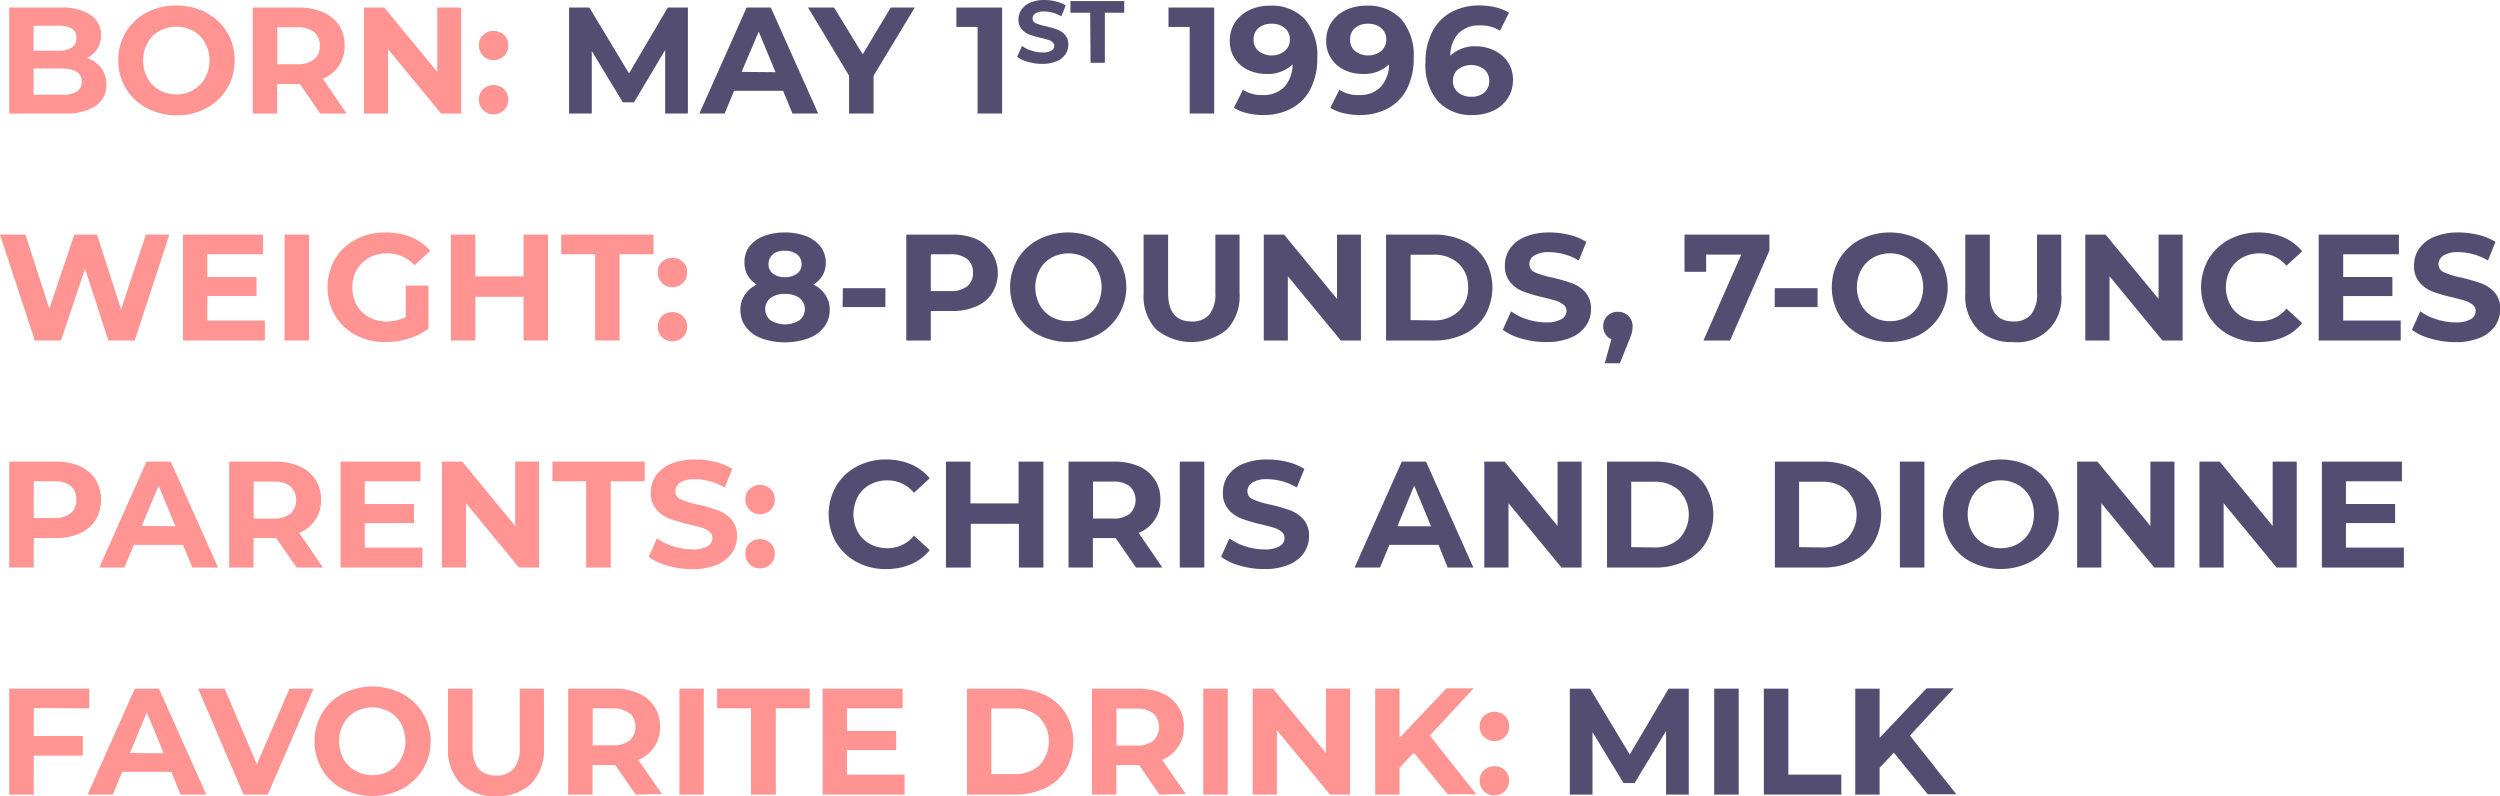 <svg xmlns="http://www.w3.org/2000/svg" viewBox="0 0 330.36 105.2"><defs><style>.cls-1{fill:#ff9492;}.cls-2{fill:#534d72;}</style></defs><title>Asset 47</title><g id="Layer_2" data-name="Layer 2"><g id="Layer_8" data-name="Layer 8"><path class="cls-1" d="M13.38,9a3.55,3.55,0,0,1,.68,2.19A3.24,3.24,0,0,1,12.63,14a7.3,7.3,0,0,1-4.17,1H1.22V1H8.06a6.71,6.71,0,0,1,3.93,1A3.12,3.12,0,0,1,13.36,4.6a3.38,3.38,0,0,1-.49,1.82A3.34,3.34,0,0,1,11.5,7.68,3.74,3.74,0,0,1,13.38,9ZM4.44,3.4V6.7H7.66a3.24,3.24,0,0,0,1.82-.42A1.4,1.4,0,0,0,10.1,5a1.4,1.4,0,0,0-.62-1.23A3.34,3.34,0,0,0,7.66,3.4Zm5.71,8.7a1.44,1.44,0,0,0,.65-1.3q0-1.74-2.58-1.74H4.44v3.46H8.22A3.59,3.59,0,0,0,10.15,12.1Z"/><path class="cls-1" d="M19.37,14.26a6.91,6.91,0,0,1-2.74-2.59,7.05,7.05,0,0,1-1-3.71,7.08,7.08,0,0,1,1-3.71,7,7,0,0,1,2.74-2.59,8.66,8.66,0,0,1,7.85,0A7.11,7.11,0,0,1,30,4.25,7,7,0,0,1,31,8a7,7,0,0,1-1,3.71,7,7,0,0,1-2.74,2.59,8.09,8.09,0,0,1-3.92.94A8.15,8.15,0,0,1,19.37,14.26Zm6.17-2.39a4.07,4.07,0,0,0,1.57-1.59A4.67,4.67,0,0,0,27.68,8a4.69,4.69,0,0,0-.57-2.32,4.07,4.07,0,0,0-1.57-1.59,4.69,4.69,0,0,0-4.48,0,4.07,4.07,0,0,0-1.57,1.59A4.69,4.69,0,0,0,18.92,8a4.67,4.67,0,0,0,.57,2.32,4.07,4.07,0,0,0,1.57,1.59,4.69,4.69,0,0,0,4.48,0Z"/><path class="cls-1" d="M42.32,15l-2.7-3.9h-3V15H33.4V1h6.06a7.82,7.82,0,0,1,3.23.62A4.84,4.84,0,0,1,44.8,3.34,4.88,4.88,0,0,1,45.54,6a4.74,4.74,0,0,1-.75,2.69,4.71,4.71,0,0,1-2.13,1.73L45.8,15ZM41.5,4.23a3.42,3.42,0,0,0-2.22-.63H36.64V8.48h2.64a3.36,3.36,0,0,0,2.22-.64A2.2,2.2,0,0,0,42.26,6,2.22,2.22,0,0,0,41.5,4.23Z"/><path class="cls-1" d="M60.94,1V15H58.28l-7-8.5V15H48.1V1h2.68l7,8.5V1Z"/><path class="cls-1" d="M63.84,7.38A1.91,1.91,0,0,1,63.28,6a1.85,1.85,0,0,1,.56-1.39,2.06,2.06,0,0,1,2.76,0A1.85,1.85,0,0,1,67.16,6a1.91,1.91,0,0,1-.56,1.4,2,2,0,0,1-2.76,0Zm0,7.18a1.91,1.91,0,0,1-.56-1.4,1.85,1.85,0,0,1,.56-1.39,2.06,2.06,0,0,1,2.76,0,1.85,1.85,0,0,1,.56,1.39,1.91,1.91,0,0,1-.56,1.4,2,2,0,0,1-2.76,0Z"/><path class="cls-2" d="M87.9,15l0-8.4-4.12,6.92H82.3L78.2,6.74V15h-3V1h2.68l5.24,8.7L88.24,1H90.9l0,14Z"/><path class="cls-2" d="M103.48,12H97l-1.24,3H92.42L98.66,1h3.2l6.26,14h-3.4Zm-1-2.46-2.22-5.36L98,9.5Z"/><path class="cls-2" d="M115.44,10v5H112.2V10l-5.42-9h3.44L114,7.18,117.7,1h3.18Z"/><path class="cls-2" d="M132.42,1V15h-3.24V3.56h-2.8V1Z"/><path class="cls-2" d="M135.86,8.18a4.35,4.35,0,0,1-1.45-.68l.64-1.43a4.12,4.12,0,0,0,1.24.62,4.64,4.64,0,0,0,1.45.24,2.3,2.3,0,0,0,1.19-.24.71.71,0,0,0,.38-.64.61.61,0,0,0-.22-.48,1.73,1.73,0,0,0-.59-.31c-.23-.08-.55-.16-1-.26A13.77,13.77,0,0,1,136,4.56a2.65,2.65,0,0,1-1-.71,1.94,1.94,0,0,1-.42-1.31A2.35,2.35,0,0,1,135,1.25a2.63,2.63,0,0,1,1.16-.91A4.68,4.68,0,0,1,138,0a6.05,6.05,0,0,1,1.53.19,4.49,4.49,0,0,1,1.3.53l-.58,1.44A4.54,4.54,0,0,0,138,1.52a2.12,2.12,0,0,0-1.17.25.77.77,0,0,0-.38.68.65.65,0,0,0,.43.62,6.49,6.49,0,0,0,1.34.4,13.53,13.53,0,0,1,1.53.45,2.63,2.63,0,0,1,1,.7,1.89,1.89,0,0,1,.42,1.29,2.25,2.25,0,0,1-.39,1.28,2.61,2.61,0,0,1-1.17.91,4.71,4.71,0,0,1-1.9.34A6.81,6.81,0,0,1,135.86,8.18Z"/><path class="cls-2" d="M144.06,1.68h-2.61V.14h7.11V1.68H146V8.3h-1.89Z"/><path class="cls-2" d="M160.45,1V15h-3.24V3.56h-2.8V1Z"/><path class="cls-2" d="M172.41,2.51a7.35,7.35,0,0,1,1.66,5.15,8.72,8.72,0,0,1-.89,4.08,6,6,0,0,1-2.51,2.58,7.68,7.68,0,0,1-3.74.88,8.77,8.77,0,0,1-2.14-.25,5.52,5.52,0,0,1-1.74-.71l1.2-2.38a4.5,4.5,0,0,0,2.62.7,3.81,3.81,0,0,0,2.82-1.05,4.44,4.44,0,0,0,1.12-3,4.7,4.7,0,0,1-3.48,1.26,5.43,5.43,0,0,1-2.44-.54,4.18,4.18,0,0,1-1.74-1.53,4.09,4.09,0,0,1-.64-2.29,4.35,4.35,0,0,1,.7-2.46,4.55,4.55,0,0,1,1.91-1.63,6.2,6.2,0,0,1,2.69-.57A6,6,0,0,1,172.41,2.51Zm-2.63,4.22a1.93,1.93,0,0,0,.67-1.51,1.94,1.94,0,0,0-.65-1.5A2.64,2.64,0,0,0,168,3.14a2.5,2.5,0,0,0-1.69.56,1.89,1.89,0,0,0-.65,1.52,1.91,1.91,0,0,0,.65,1.53,2.87,2.87,0,0,0,3.46,0Z"/><path class="cls-2" d="M185.15,2.51a7.35,7.35,0,0,1,1.66,5.15,8.72,8.72,0,0,1-.89,4.08,6,6,0,0,1-2.51,2.58,7.68,7.68,0,0,1-3.74.88,8.77,8.77,0,0,1-2.14-.25,5.52,5.52,0,0,1-1.74-.71l1.2-2.38a4.5,4.5,0,0,0,2.62.7,3.81,3.81,0,0,0,2.82-1.05,4.44,4.44,0,0,0,1.12-3,4.7,4.7,0,0,1-3.48,1.26,5.43,5.43,0,0,1-2.44-.54,4.18,4.18,0,0,1-1.74-1.53,4.09,4.09,0,0,1-.64-2.29,4.35,4.35,0,0,1,.7-2.46,4.55,4.55,0,0,1,1.91-1.63,6.2,6.2,0,0,1,2.69-.57A6,6,0,0,1,185.15,2.51Zm-2.63,4.22a1.93,1.93,0,0,0,.67-1.51,1.94,1.94,0,0,0-.65-1.5,2.64,2.64,0,0,0-1.79-.58,2.5,2.5,0,0,0-1.69.56,1.89,1.89,0,0,0-.65,1.52,1.91,1.91,0,0,0,.65,1.53,2.87,2.87,0,0,0,3.46,0Z"/><path class="cls-2" d="M197.55,6.72a4.31,4.31,0,0,1,1.74,1.53,4.2,4.2,0,0,1,.64,2.29,4.38,4.38,0,0,1-.7,2.46,4.6,4.6,0,0,1-1.91,1.63,6.27,6.27,0,0,1-2.69.57,5.94,5.94,0,0,1-4.6-1.8,7.29,7.29,0,0,1-1.66-5.14,8.65,8.65,0,0,1,.9-4.08,6.13,6.13,0,0,1,2.51-2.58,7.7,7.7,0,0,1,3.73-.88,9.51,9.51,0,0,1,2.15.25,6.1,6.1,0,0,1,1.75.71l-1.2,2.38a4.67,4.67,0,0,0-2.62-.7,3.81,3.81,0,0,0-2.82,1,4.32,4.32,0,0,0-1.12,3,4.69,4.69,0,0,1,3.46-1.24A5.49,5.49,0,0,1,197.55,6.72Zm-1.41,5.5a1.91,1.91,0,0,0,.65-1.52,1.94,1.94,0,0,0-.65-1.53,2.89,2.89,0,0,0-3.47,0A1.9,1.9,0,0,0,192,10.7a1.89,1.89,0,0,0,.66,1.5,2.62,2.62,0,0,0,1.8.58A2.48,2.48,0,0,0,196.14,12.22Z"/><path class="cls-1" d="M22.38,31,17.8,45H14.32l-3.08-9.48L8.06,45H4.6L0,31H3.36L6.52,40.8,9.82,31h3L16,40.88,19.28,31Z"/><path class="cls-1" d="M35,42.36V45H24.18V31H34.76v2.6H27.4v3h6.5v2.52H27.4v3.24Z"/><path class="cls-1" d="M37.6,31h3.24V45H37.6Z"/><path class="cls-1" d="M53.62,37.74h3v5.68a8.18,8.18,0,0,1-2.64,1.32,10.16,10.16,0,0,1-3,.46A8.19,8.19,0,0,1,47,44.27a6.92,6.92,0,0,1-2.73-2.58,7.52,7.52,0,0,1,0-7.46A6.91,6.91,0,0,1,47,31.65a8.33,8.33,0,0,1,4-.93,8.72,8.72,0,0,1,3.34.62,6.76,6.76,0,0,1,2.52,1.8l-2.08,1.92a4.83,4.83,0,0,0-3.62-1.58,5,5,0,0,0-2.38.56,4.1,4.1,0,0,0-1.62,1.58A4.62,4.62,0,0,0,46.56,38a4.57,4.57,0,0,0,.58,2.32,4.1,4.1,0,0,0,1.61,1.59,4.78,4.78,0,0,0,2.35.57,5.27,5.27,0,0,0,2.52-.6Z"/><path class="cls-1" d="M72.42,31V45H69.18V39.22H62.82V45H59.58V31h3.24v5.52h6.36V31Z"/><path class="cls-1" d="M78.64,33.6H74.16V31h12.2V33.6H81.88V45H78.64Z"/><path class="cls-1" d="M87.48,37.38a1.91,1.91,0,0,1-.56-1.4,1.85,1.85,0,0,1,.56-1.39,2.06,2.06,0,0,1,2.76,0A1.85,1.85,0,0,1,90.8,36a1.91,1.91,0,0,1-.56,1.4,2,2,0,0,1-2.76,0Zm0,7.18a1.91,1.91,0,0,1-.56-1.4,1.85,1.85,0,0,1,.56-1.39,2.06,2.06,0,0,1,2.76,0,1.85,1.85,0,0,1,.56,1.39,1.91,1.91,0,0,1-.56,1.4,2,2,0,0,1-2.76,0Z"/><path class="cls-2" d="M109.09,39a3.44,3.44,0,0,1,.55,1.94,3.64,3.64,0,0,1-.74,2.27,4.67,4.67,0,0,1-2.08,1.5,9.3,9.3,0,0,1-6.19,0,4.61,4.61,0,0,1-2.06-1.5,3.63,3.63,0,0,1-.73-2.27A3.44,3.44,0,0,1,98.39,39,4,4,0,0,1,100,37.6a3.39,3.39,0,0,1-1.2-1.21,3.26,3.26,0,0,1-.42-1.67A3.44,3.44,0,0,1,99,32.6a4.37,4.37,0,0,1,1.9-1.39,7.6,7.6,0,0,1,2.8-.49,7.73,7.73,0,0,1,2.83.49,4.34,4.34,0,0,1,1.91,1.39,3.44,3.44,0,0,1,.68,2.12,3.26,3.26,0,0,1-.42,1.67,3.37,3.37,0,0,1-1.22,1.21A4,4,0,0,1,109.09,39Zm-3.44,3.31a1.87,1.87,0,0,0,0-2.93,3.12,3.12,0,0,0-1.93-.54,3,3,0,0,0-1.9.54,1.89,1.89,0,0,0,0,2.94,3.64,3.64,0,0,0,3.83,0Zm-3.5-8.7a1.59,1.59,0,0,0-.59,1.29,1.49,1.49,0,0,0,.58,1.26,2.46,2.46,0,0,0,1.58.46,2.54,2.54,0,0,0,1.6-.46,1.48,1.48,0,0,0,.6-1.26,1.57,1.57,0,0,0-.6-1.29,2.54,2.54,0,0,0-1.6-.47A2.47,2.47,0,0,0,102.15,33.57Z"/><path class="cls-2" d="M111.38,38.08H117v2.5h-5.66Z"/><path class="cls-2" d="M129,31.58a5,5,0,0,1,2.11,7.15A4.65,4.65,0,0,1,129,40.49a7.82,7.82,0,0,1-3.23.61H123V45h-3.24V31h6.06A7.82,7.82,0,0,1,129,31.58Zm-1.19,6.25a2.18,2.18,0,0,0,.76-1.79,2.22,2.22,0,0,0-.76-1.81,3.42,3.42,0,0,0-2.22-.63H123v4.86h2.64A3.42,3.42,0,0,0,127.82,37.83Z"/><path class="cls-2" d="M137.21,44.26a6.91,6.91,0,0,1-2.74-2.59,7.45,7.45,0,0,1,0-7.42,7,7,0,0,1,2.74-2.59,8.66,8.66,0,0,1,7.85,0,7.11,7.11,0,0,1,2.74,2.59,7.14,7.14,0,0,1-2.74,10,8.66,8.66,0,0,1-7.85,0Zm6.17-2.39A4.07,4.07,0,0,0,145,40.28a5,5,0,0,0,0-4.64,4.07,4.07,0,0,0-1.57-1.59,4.69,4.69,0,0,0-4.48,0,4.07,4.07,0,0,0-1.57,1.59,5,5,0,0,0,0,4.64,4.07,4.07,0,0,0,1.57,1.59,4.69,4.69,0,0,0,4.48,0Z"/><path class="cls-2" d="M152.79,43.54a6.38,6.38,0,0,1-1.67-4.74V31h3.24v7.72q0,3.76,3.12,3.76a2.91,2.91,0,0,0,2.32-.91,4.24,4.24,0,0,0,.8-2.85V31h3.2V38.8a6.38,6.38,0,0,1-1.67,4.74,7.4,7.4,0,0,1-9.34,0Z"/><path class="cls-2" d="M179.84,31V45h-2.66l-7-8.5V45H167V31h2.68l7,8.5V31Z"/><path class="cls-2" d="M183.16,31h6.36a9,9,0,0,1,4,.87,6.54,6.54,0,0,1,2.72,2.45,7.47,7.47,0,0,1,0,7.36,6.47,6.47,0,0,1-2.72,2.45,9,9,0,0,1-4,.87h-6.36Zm6.2,11.34a4.7,4.7,0,0,0,3.35-1.17A4.13,4.13,0,0,0,194,38a4.15,4.15,0,0,0-1.25-3.17,4.7,4.7,0,0,0-3.35-1.17h-3V42.3Z"/><path class="cls-2" d="M201.07,44.75a7.59,7.59,0,0,1-2.49-1.17l1.1-2.44a7.26,7.26,0,0,0,2.14,1.06,7.94,7.94,0,0,0,2.48.4,3.89,3.89,0,0,0,2-.41A1.23,1.23,0,0,0,207,41.1a1,1,0,0,0-.39-.83,3.15,3.15,0,0,0-1-.53c-.41-.13-1-.28-1.65-.44a20.78,20.78,0,0,1-2.62-.76,4.25,4.25,0,0,1-1.75-1.22,3.27,3.27,0,0,1-.73-2.24,3.9,3.9,0,0,1,.66-2.21,4.44,4.44,0,0,1,2-1.57,8.25,8.25,0,0,1,3.25-.58,10.93,10.93,0,0,1,2.62.32,8,8,0,0,1,2.24.92l-1,2.46a7.84,7.84,0,0,0-3.88-1.1,3.65,3.65,0,0,0-2,.44,1.34,1.34,0,0,0-.65,1.16,1.13,1.13,0,0,0,.75,1.07,10.84,10.84,0,0,0,2.29.69,24.79,24.79,0,0,1,2.62.76,4.5,4.5,0,0,1,1.75,1.2,3.21,3.21,0,0,1,.73,2.22,3.8,3.8,0,0,1-.67,2.19,4.49,4.49,0,0,1-2,1.57,8.12,8.12,0,0,1-3.26.58A11.42,11.42,0,0,1,201.07,44.75Z"/><path class="cls-2" d="M215.2,41.77a1.88,1.88,0,0,1,.54,1.39,3.58,3.58,0,0,1-.1.8,10.3,10.3,0,0,1-.44,1.2L214.06,48h-2l.88-3.18a1.58,1.58,0,0,1-.79-.65,2,2,0,0,1,.26-2.44,1.93,1.93,0,0,1,1.39-.53A1.9,1.9,0,0,1,215.2,41.77Z"/><path class="cls-2" d="M233.82,31v2.1L228.62,45H225.1l5-11.36h-4.64v2.28H222.6V31Z"/><path class="cls-2" d="M234.52,38.08h5.66v2.5h-5.66Z"/><path class="cls-2" d="M245.79,44.26a6.91,6.91,0,0,1-2.74-2.59,7.45,7.45,0,0,1,0-7.42,7,7,0,0,1,2.74-2.59,8.66,8.66,0,0,1,7.85,0,7.24,7.24,0,0,1,2.74,10,7,7,0,0,1-2.74,2.59,8.66,8.66,0,0,1-7.85,0ZM252,41.87a4.14,4.14,0,0,0,1.57-1.59,5,5,0,0,0,0-4.64A4.14,4.14,0,0,0,252,34.05a4.47,4.47,0,0,0-2.24-.57,4.42,4.42,0,0,0-2.24.57,4.07,4.07,0,0,0-1.57,1.59,5,5,0,0,0,0,4.64,4.07,4.07,0,0,0,1.57,1.59,4.42,4.42,0,0,0,2.24.57A4.47,4.47,0,0,0,252,41.87Z"/><path class="cls-2" d="M261.37,43.54a6.34,6.34,0,0,1-1.67-4.74V31h3.24v7.72q0,3.76,3.12,3.76a2.93,2.93,0,0,0,2.32-.91,4.24,4.24,0,0,0,.8-2.85V31h3.2V38.8A5.79,5.79,0,0,1,266,45.2,6.32,6.32,0,0,1,261.37,43.54Z"/><path class="cls-2" d="M288.42,31V45h-2.66l-7-8.5V45h-3.2V31h2.68l7,8.5V31Z"/><path class="cls-2" d="M294.57,44.27a7,7,0,0,1-2.72-2.58,7.52,7.52,0,0,1,0-7.46,7,7,0,0,1,2.72-2.58,8.07,8.07,0,0,1,3.89-.93,8.29,8.29,0,0,1,3.29.64,6.65,6.65,0,0,1,2.47,1.84l-2.08,1.92a4.49,4.49,0,0,0-3.52-1.64,4.67,4.67,0,0,0-2.32.57,4.05,4.05,0,0,0-1.59,1.59,5,5,0,0,0,0,4.64,4.05,4.05,0,0,0,1.59,1.59,4.67,4.67,0,0,0,2.32.57,4.45,4.45,0,0,0,3.52-1.66l2.08,1.92a6.43,6.43,0,0,1-2.48,1.86,8.2,8.2,0,0,1-3.3.64A8,8,0,0,1,294.57,44.27Z"/><path class="cls-2" d="M317.24,42.36V45H306.4V31H317v2.6h-7.36v3h6.5v2.52h-6.5v3.24Z"/><path class="cls-2" d="M321.21,44.75a7.4,7.4,0,0,1-2.49-1.17l1.1-2.44A7.26,7.26,0,0,0,322,42.2a7.94,7.94,0,0,0,2.48.4,3.89,3.89,0,0,0,2-.41,1.23,1.23,0,0,0,.66-1.09,1,1,0,0,0-.39-.83,3.15,3.15,0,0,0-1-.53c-.41-.13-1-.28-1.65-.44a20.78,20.78,0,0,1-2.62-.76,4.18,4.18,0,0,1-1.75-1.22,3.27,3.27,0,0,1-.73-2.24,3.9,3.9,0,0,1,.66-2.21,4.44,4.44,0,0,1,2-1.57,8.25,8.25,0,0,1,3.25-.58,10.93,10.93,0,0,1,2.62.32,8,8,0,0,1,2.24.92l-1,2.46a7.87,7.87,0,0,0-3.88-1.1,3.65,3.65,0,0,0-2,.44,1.34,1.34,0,0,0-.65,1.16A1.13,1.13,0,0,0,323,36a10.84,10.84,0,0,0,2.29.69,24.79,24.79,0,0,1,2.62.76,4.5,4.5,0,0,1,1.75,1.2,3.21,3.21,0,0,1,.73,2.22,3.87,3.87,0,0,1-.67,2.19,4.49,4.49,0,0,1-2,1.57,8.12,8.12,0,0,1-3.26.58A11.42,11.42,0,0,1,321.21,44.75Z"/><path class="cls-1" d="M10.51,61.58a4.84,4.84,0,0,1,2.11,1.76,5.28,5.28,0,0,1,0,5.39,4.65,4.65,0,0,1-2.11,1.76,7.82,7.82,0,0,1-3.23.61H4.46V75H1.22V61H7.28A7.82,7.82,0,0,1,10.51,61.58ZM9.32,67.83A2.18,2.18,0,0,0,10.08,66a2.22,2.22,0,0,0-.76-1.81A3.42,3.42,0,0,0,7.1,63.6H4.46v4.86H7.1A3.42,3.42,0,0,0,9.32,67.83Z"/><path class="cls-1" d="M24.18,72h-6.5l-1.24,3H13.12l6.24-14h3.2l6.26,14h-3.4Zm-1-2.46-2.22-5.36L18.72,69.5Z"/><path class="cls-1" d="M39.2,75l-2.7-3.9h-3V75H30.28V61h6.06a7.82,7.82,0,0,1,3.23.62A4.63,4.63,0,0,1,42.42,66a4.56,4.56,0,0,1-2.88,4.42L42.68,75Zm-.82-10.73a3.42,3.42,0,0,0-2.22-.63H33.52v4.88h2.64a3.36,3.36,0,0,0,2.22-.64,2.52,2.52,0,0,0,0-3.61Z"/><path class="cls-1" d="M55.82,72.36V75H45V61H55.56v2.6H48.2v3h6.5v2.52H48.2v3.24Z"/><path class="cls-1" d="M71.24,61V75H68.58l-7-8.5V75H58.4V61h2.68l7,8.5V61Z"/><path class="cls-1" d="M77.46,63.6H73V61h12.2V63.6H80.7V75H77.46Z"/><path class="cls-1" d="M88.21,74.75a7.59,7.59,0,0,1-2.49-1.17l1.1-2.44A7.26,7.26,0,0,0,89,72.2a7.94,7.94,0,0,0,2.48.4,3.89,3.89,0,0,0,2-.41,1.23,1.23,0,0,0,.66-1.09,1,1,0,0,0-.39-.83,3,3,0,0,0-1-.53c-.41-.13-1-.28-1.65-.44a20.78,20.78,0,0,1-2.62-.76,4.25,4.25,0,0,1-1.75-1.22A3.27,3.27,0,0,1,86,65.08a3.9,3.9,0,0,1,.66-2.21,4.44,4.44,0,0,1,2-1.57,8.25,8.25,0,0,1,3.25-.58,10.93,10.93,0,0,1,2.62.32,8,8,0,0,1,2.24.92l-1,2.46a7.84,7.84,0,0,0-3.88-1.1,3.65,3.65,0,0,0-2,.44,1.36,1.36,0,0,0-.65,1.16A1.13,1.13,0,0,0,90,66a10.84,10.84,0,0,0,2.29.69,24.79,24.79,0,0,1,2.62.76,4.5,4.5,0,0,1,1.75,1.2,3.21,3.21,0,0,1,.73,2.22,3.8,3.8,0,0,1-.67,2.19,4.49,4.49,0,0,1-2,1.57,8.12,8.12,0,0,1-3.26.58A11.42,11.42,0,0,1,88.21,74.75Z"/><path class="cls-1" d="M99.06,67.38A1.91,1.91,0,0,1,98.5,66a1.85,1.85,0,0,1,.56-1.39,2.06,2.06,0,0,1,2.76,0,1.85,1.85,0,0,1,.56,1.39,1.91,1.91,0,0,1-.56,1.4,2,2,0,0,1-2.76,0Zm0,7.18a1.91,1.91,0,0,1-.56-1.4,1.85,1.85,0,0,1,.56-1.39,2.06,2.06,0,0,1,2.76,0,1.85,1.85,0,0,1,.56,1.39,1.91,1.91,0,0,1-.56,1.4,2,2,0,0,1-2.76,0Z"/><path class="cls-2" d="M113.21,74.27a7,7,0,0,1-2.72-2.58,7.52,7.52,0,0,1,0-7.46,7,7,0,0,1,2.72-2.58,8.07,8.07,0,0,1,3.89-.93,8.29,8.29,0,0,1,3.29.64,6.65,6.65,0,0,1,2.47,1.84l-2.08,1.92a4.49,4.49,0,0,0-3.52-1.64,4.67,4.67,0,0,0-2.32.57,4.05,4.05,0,0,0-1.59,1.59,5,5,0,0,0,0,4.64,4.05,4.05,0,0,0,1.59,1.59,4.67,4.67,0,0,0,2.32.57,4.45,4.45,0,0,0,3.52-1.66l2.08,1.92a6.35,6.35,0,0,1-2.48,1.86,8.2,8.2,0,0,1-3.3.64A8,8,0,0,1,113.21,74.27Z"/><path class="cls-2" d="M137.88,61V75h-3.24V69.22h-6.36V75H125V61h3.24v5.52h6.36V61Z"/><path class="cls-2" d="M150.12,75l-2.7-3.9h-3V75H141.2V61h6.06a7.82,7.82,0,0,1,3.23.62A4.63,4.63,0,0,1,153.34,66a4.56,4.56,0,0,1-2.88,4.42L153.6,75Zm-.82-10.73a3.42,3.42,0,0,0-2.22-.63h-2.64v4.88h2.64a3.36,3.36,0,0,0,2.22-.64,2.52,2.52,0,0,0,0-3.61Z"/><path class="cls-2" d="M155.9,61h3.24V75H155.9Z"/><path class="cls-2" d="M163.85,74.75a7.59,7.59,0,0,1-2.49-1.17l1.1-2.44a7.26,7.26,0,0,0,2.14,1.06,7.94,7.94,0,0,0,2.48.4,3.89,3.89,0,0,0,2-.41,1.23,1.23,0,0,0,.66-1.09,1,1,0,0,0-.39-.83,3,3,0,0,0-1-.53c-.41-.13-1-.28-1.65-.44a20.78,20.78,0,0,1-2.62-.76,4.25,4.25,0,0,1-1.75-1.22,3.27,3.27,0,0,1-.73-2.24,3.9,3.9,0,0,1,.66-2.21,4.44,4.44,0,0,1,2-1.57,8.25,8.25,0,0,1,3.25-.58,10.93,10.93,0,0,1,2.62.32,8,8,0,0,1,2.24.92l-1,2.46a7.84,7.84,0,0,0-3.88-1.1,3.65,3.65,0,0,0-2,.44,1.36,1.36,0,0,0-.65,1.16,1.13,1.13,0,0,0,.75,1.07,10.84,10.84,0,0,0,2.29.69,24.79,24.79,0,0,1,2.62.76,4.5,4.5,0,0,1,1.75,1.2,3.21,3.21,0,0,1,.73,2.22,3.8,3.8,0,0,1-.67,2.19,4.49,4.49,0,0,1-2,1.57,8.12,8.12,0,0,1-3.26.58A11.42,11.42,0,0,1,163.85,74.75Z"/><path class="cls-2" d="M190.1,72h-6.5l-1.24,3H179l6.24-14h3.2l6.26,14h-3.4Zm-1-2.46-2.22-5.36-2.22,5.36Z"/><path class="cls-2" d="M209,61V75h-2.66l-7-8.5V75h-3.2V61h2.68l7,8.5V61Z"/><path class="cls-2" d="M212.36,61h6.36a9,9,0,0,1,4,.87,6.54,6.54,0,0,1,2.72,2.45,7.47,7.47,0,0,1,0,7.36,6.47,6.47,0,0,1-2.72,2.45,9,9,0,0,1-4,.87h-6.36Zm6.2,11.34a4.7,4.7,0,0,0,3.35-1.17,4.64,4.64,0,0,0,0-6.34,4.7,4.7,0,0,0-3.35-1.17h-3V72.3Z"/><path class="cls-2" d="M234.54,61h6.36a9,9,0,0,1,4,.87,6.54,6.54,0,0,1,2.72,2.45,7.47,7.47,0,0,1,0,7.36,6.47,6.47,0,0,1-2.72,2.45,9,9,0,0,1-4,.87h-6.36Zm6.2,11.34a4.7,4.7,0,0,0,3.35-1.17,4.64,4.64,0,0,0,0-6.34,4.7,4.7,0,0,0-3.35-1.17h-3V72.3Z"/><path class="cls-2" d="M251.06,61h3.24V75h-3.24Z"/><path class="cls-2" d="M260.47,74.26a6.91,6.91,0,0,1-2.74-2.59,7.45,7.45,0,0,1,0-7.42,7,7,0,0,1,2.74-2.59,8.66,8.66,0,0,1,7.85,0,7.24,7.24,0,0,1,2.74,10,7,7,0,0,1-2.74,2.59,8.66,8.66,0,0,1-7.85,0Zm6.17-2.39a4.14,4.14,0,0,0,1.57-1.59,5,5,0,0,0,0-4.64,4.14,4.14,0,0,0-1.57-1.59,4.47,4.47,0,0,0-2.24-.57,4.42,4.42,0,0,0-2.24.57,4.07,4.07,0,0,0-1.57,1.59,5,5,0,0,0,0,4.64,4.07,4.07,0,0,0,1.57,1.59,4.42,4.42,0,0,0,2.24.57A4.47,4.47,0,0,0,266.64,71.87Z"/><path class="cls-2" d="M287.34,61V75h-2.66l-7-8.5V75h-3.2V61h2.68l7,8.5V61Z"/><path class="cls-2" d="M303.5,61V75h-2.66l-7-8.5V75h-3.2V61h2.68l7,8.5V61Z"/><path class="cls-2" d="M317.66,72.36V75H306.82V61H317.4v2.6H310v3h6.5v2.52H310v3.24Z"/><path class="cls-1" d="M4.46,93.56v3.7h6.48v2.6H4.46V105H1.22V91H11.8v2.6Z"/><path class="cls-1" d="M22.64,102h-6.5l-1.24,3H11.58l6.24-14H21l6.26,14h-3.4Zm-1-2.46L19.4,94.14,17.18,99.5Z"/><path class="cls-1" d="M41.44,91l-6.06,14h-3.2l-6-14h3.5l4.26,10,4.32-10Z"/><path class="cls-1" d="M45.29,104.26a6.91,6.91,0,0,1-2.74-2.59,7.45,7.45,0,0,1,0-7.42,7,7,0,0,1,2.74-2.59,8.66,8.66,0,0,1,7.85,0,7.11,7.11,0,0,1,2.74,2.59,7.14,7.14,0,0,1-2.74,10,8.66,8.66,0,0,1-7.85,0Zm6.17-2.39A4.07,4.07,0,0,0,53,100.28a5,5,0,0,0,0-4.64,4.07,4.07,0,0,0-1.57-1.59,4.69,4.69,0,0,0-4.48,0,4.07,4.07,0,0,0-1.57,1.59,5,5,0,0,0,0,4.64A4.07,4.07,0,0,0,47,101.87a4.69,4.69,0,0,0,4.48,0Z"/><path class="cls-1" d="M60.87,103.54A6.38,6.38,0,0,1,59.2,98.8V91h3.24v7.72q0,3.76,3.12,3.76a2.91,2.91,0,0,0,2.32-.91,4.24,4.24,0,0,0,.8-2.85V91h3.2V98.8a6.38,6.38,0,0,1-1.67,4.74,6.32,6.32,0,0,1-4.67,1.66A6.32,6.32,0,0,1,60.87,103.54Z"/><path class="cls-1" d="M84,105l-2.7-3.9h-3V105H75.08V91h6.06a7.82,7.82,0,0,1,3.23.62A4.63,4.63,0,0,1,87.22,96a4.56,4.56,0,0,1-2.88,4.42l3.14,4.5Zm-.82-10.73A3.42,3.42,0,0,0,81,93.6H78.32v4.88H81a3.36,3.36,0,0,0,2.22-.64,2.52,2.52,0,0,0,0-3.61Z"/><path class="cls-1" d="M89.78,91H93v14H89.78Z"/><path class="cls-1" d="M99.24,93.6H94.76V91H107V93.6h-4.48V105H99.24Z"/><path class="cls-1" d="M119.54,102.36V105H108.7V91h10.58v2.6h-7.36v3h6.5v2.52h-6.5v3.24Z"/><path class="cls-1" d="M127.78,91h6.36a9,9,0,0,1,4,.87,6.54,6.54,0,0,1,2.72,2.45,7.47,7.47,0,0,1,0,7.36,6.47,6.47,0,0,1-2.72,2.45,9,9,0,0,1-4,.87h-6.36ZM134,102.3a4.7,4.7,0,0,0,3.35-1.17,4.64,4.64,0,0,0,0-6.34A4.7,4.7,0,0,0,134,93.62h-3v8.68Z"/><path class="cls-1" d="M153.22,105l-2.7-3.9h-3V105H144.3V91h6.06a7.82,7.82,0,0,1,3.23.62A4.63,4.63,0,0,1,156.44,96a4.56,4.56,0,0,1-2.88,4.42l3.14,4.5Zm-.82-10.73a3.42,3.42,0,0,0-2.22-.63h-2.64v4.88h2.64a3.36,3.36,0,0,0,2.22-.64,2.52,2.52,0,0,0,0-3.61Z"/><path class="cls-1" d="M159,91h3.24v14H159Z"/><path class="cls-1" d="M178.4,91v14h-2.66l-7-8.5V105h-3.2V91h2.68l7,8.5V91Z"/><path class="cls-1" d="M186.82,99.46l-1.88,2V105h-3.22V91h3.22V97.5l6.2-6.54h3.6l-5.8,6.24,6.14,7.76H191.3Z"/><path class="cls-1" d="M196.1,97.38a1.87,1.87,0,0,1-.56-1.4,1.82,1.82,0,0,1,.56-1.39,2.06,2.06,0,0,1,2.76,0,1.85,1.85,0,0,1,.56,1.39,1.91,1.91,0,0,1-.56,1.4,2,2,0,0,1-2.76,0Zm0,7.18a1.87,1.87,0,0,1-.56-1.4,1.82,1.82,0,0,1,.56-1.39,2.06,2.06,0,0,1,2.76,0,1.85,1.85,0,0,1,.56,1.39,1.91,1.91,0,0,1-.56,1.4,2,2,0,0,1-2.76,0Z"/><path class="cls-2" d="M220.16,105l0-8.4L216,103.48h-1.46l-4.1-6.74V105h-3V91h2.68l5.24,8.7L220.5,91h2.66l0,14Z"/><path class="cls-2" d="M226.52,91h3.24v14h-3.24Z"/><path class="cls-2" d="M233.08,91h3.24v11.36h7V105H233.08Z"/><path class="cls-2" d="M250.26,99.46l-1.88,2V105h-3.22V91h3.22V97.5l6.2-6.54h3.6l-5.8,6.24,6.14,7.76h-3.78Z"/></g></g></svg>